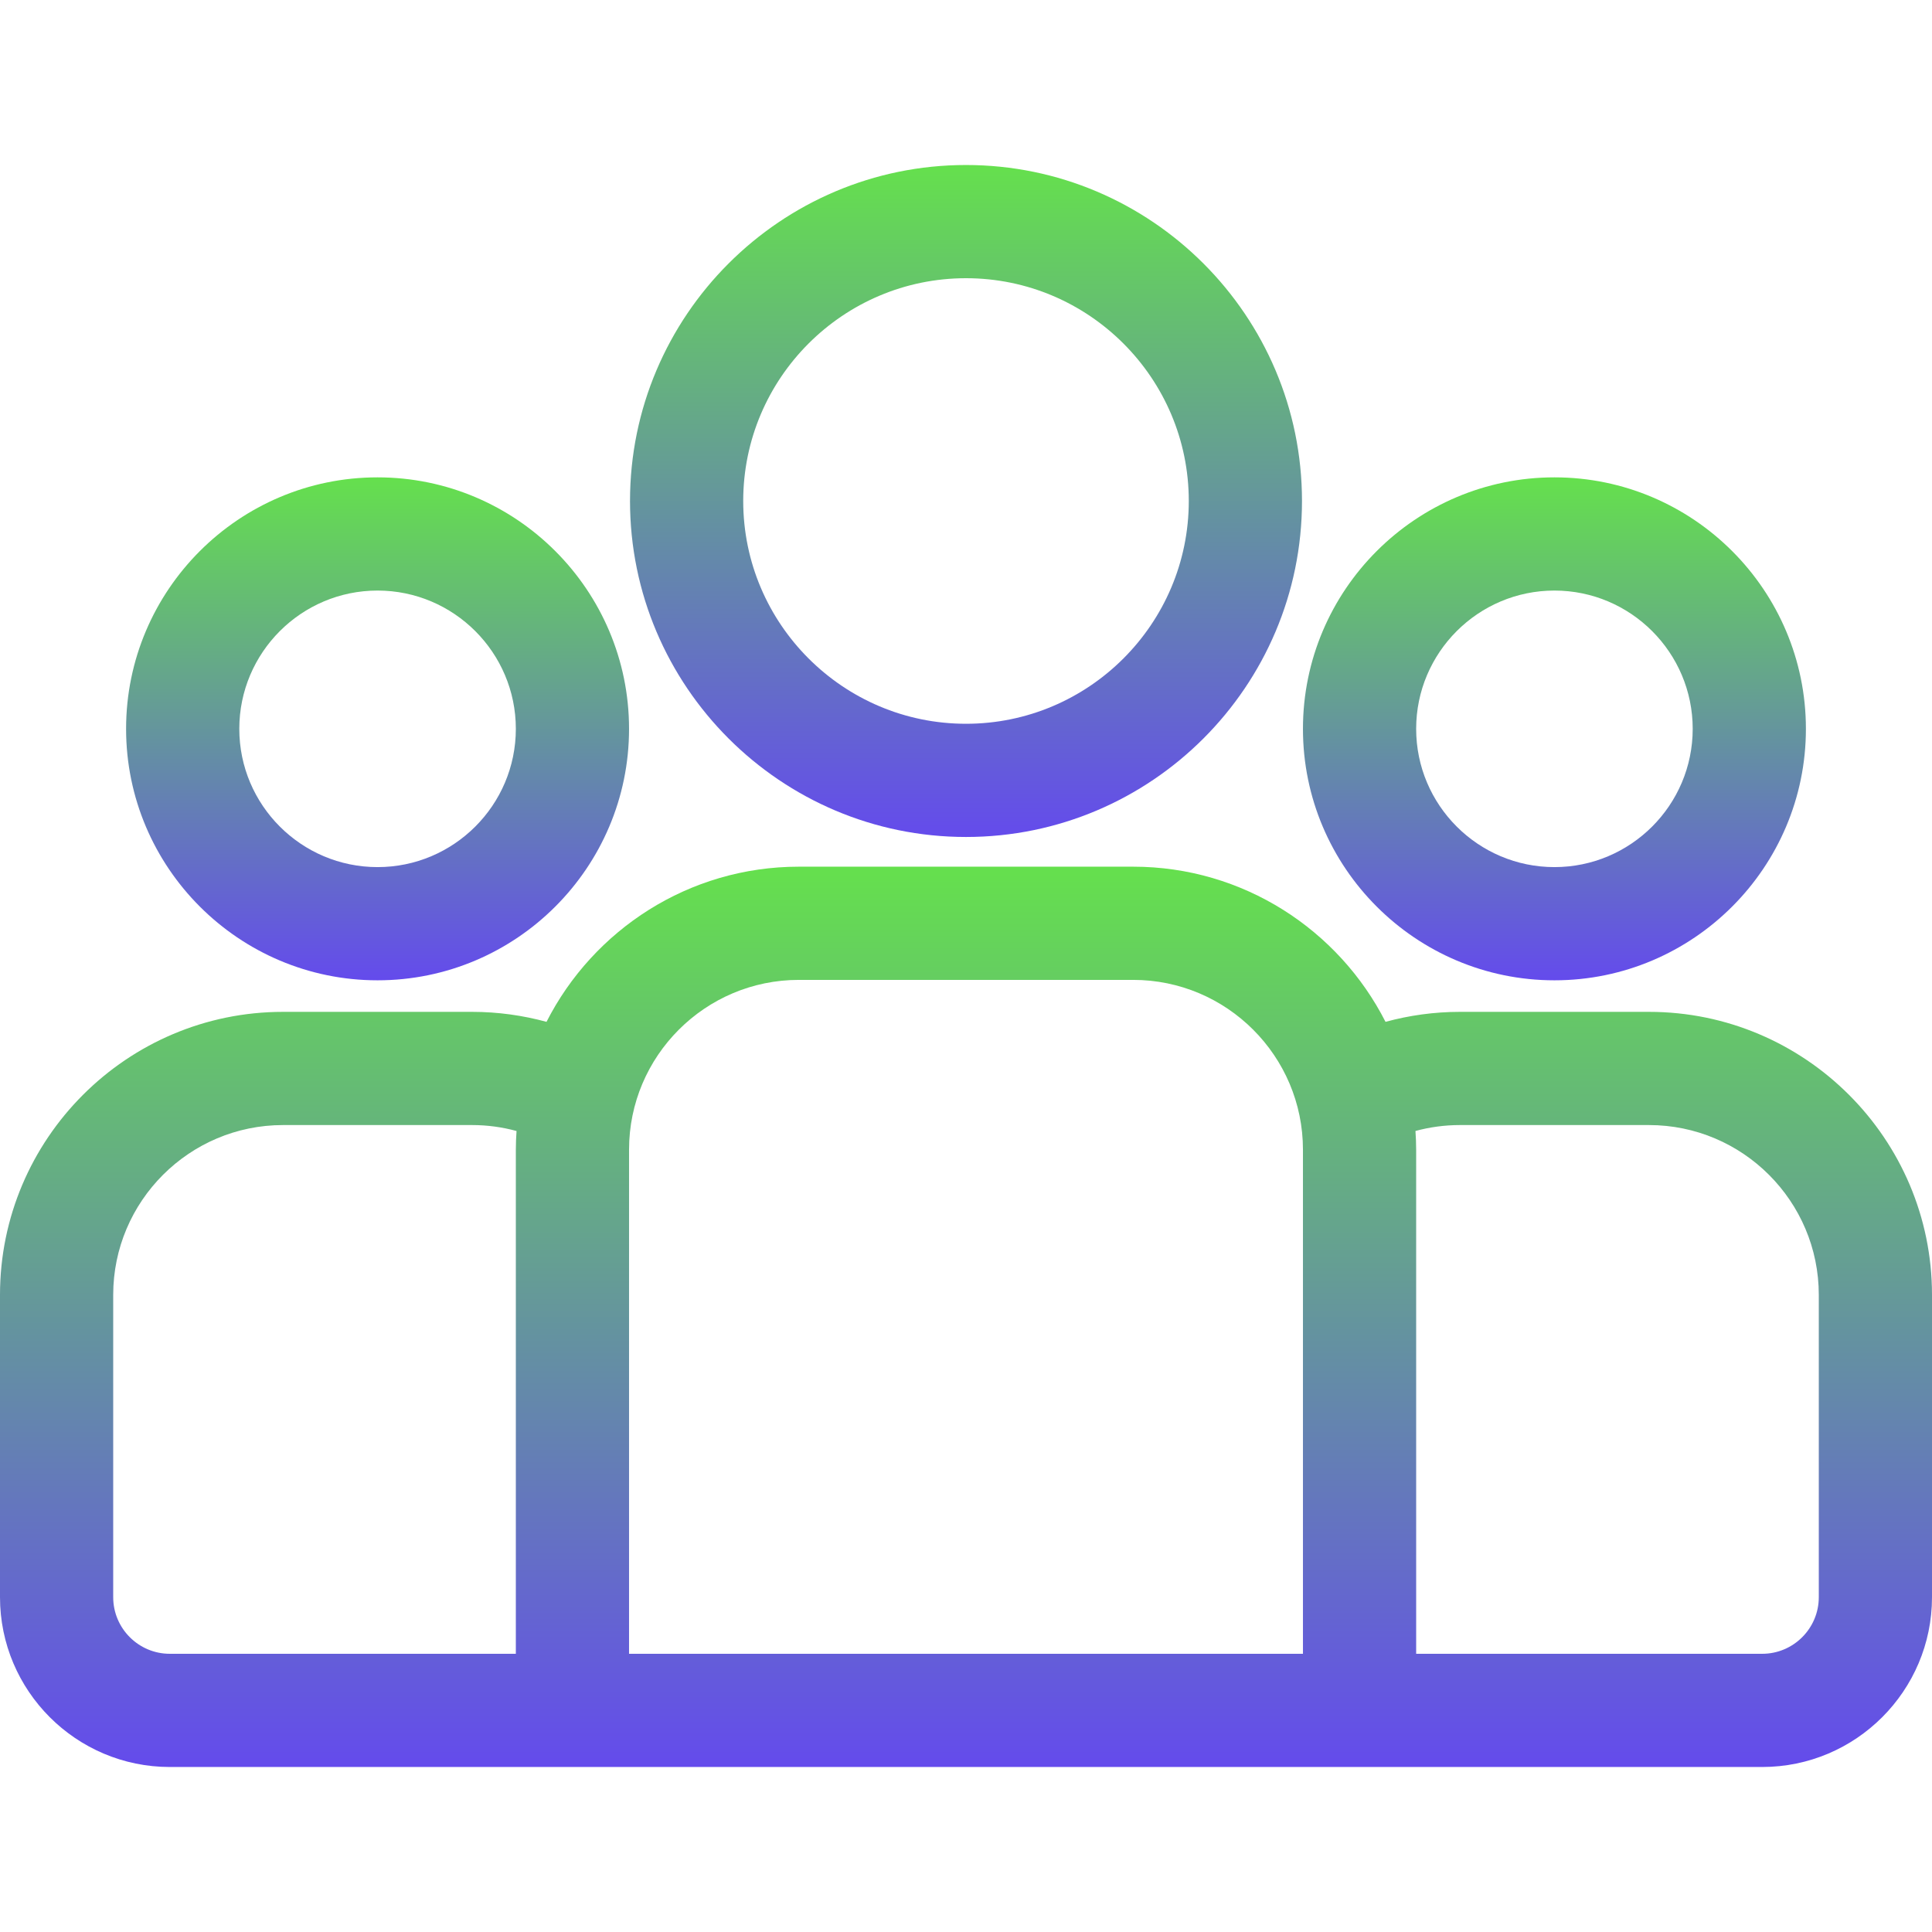 <svg width="64" height="64" viewBox="0 0 64 64" fill="none" xmlns="http://www.w3.org/2000/svg">
<path d="M54.625 33.519H48.36C47.508 33.519 46.682 33.636 45.897 33.85C44.347 30.803 41.183 28.71 37.537 28.71H26.463C22.817 28.71 19.653 30.803 18.104 33.85C17.318 33.636 16.492 33.519 15.64 33.519H9.375C4.206 33.519 0 37.725 0 42.894V52.909C0 56.01 2.523 58.534 5.625 58.534H58.375C61.477 58.534 64 56.01 64 52.909V42.894C64 37.725 59.794 33.519 54.625 33.519ZM17.088 38.085V54.784H5.625C4.591 54.784 3.75 53.943 3.75 52.909V42.894C3.75 39.792 6.273 37.269 9.375 37.269H15.64C16.149 37.269 16.642 37.338 17.111 37.466C17.097 37.671 17.088 37.877 17.088 38.085ZM43.162 54.784H20.838V38.085C20.838 34.983 23.361 32.46 26.463 32.46H37.537C40.639 32.46 43.162 34.983 43.162 38.085V54.784ZM60.25 52.909C60.25 53.943 59.409 54.784 58.375 54.784H46.912V38.085C46.912 37.877 46.903 37.67 46.889 37.465C47.358 37.338 47.851 37.269 48.36 37.269H54.625C57.727 37.269 60.25 39.792 60.25 42.894V52.909Z" fill="url(#paint0_linear)"/>
<path d="M12.507 15.813C7.914 15.813 4.177 19.55 4.177 24.144C4.177 28.737 7.914 32.474 12.507 32.474C17.101 32.474 20.838 28.737 20.838 24.144C20.838 19.55 17.101 15.813 12.507 15.813ZM12.507 28.724C9.981 28.724 7.927 26.67 7.927 24.144C7.927 21.618 9.981 19.563 12.507 19.563C15.033 19.563 17.088 21.618 17.088 24.144C17.088 26.67 15.033 28.724 12.507 28.724Z" fill="url(#paint1_linear)"/>
<path d="M32 5.466C25.863 5.466 20.87 10.459 20.87 16.596C20.87 22.733 25.863 27.726 32 27.726C38.137 27.726 43.13 22.733 43.13 16.596C43.13 10.459 38.137 5.466 32 5.466ZM32 23.976C27.931 23.976 24.62 20.665 24.62 16.596C24.62 12.527 27.931 9.216 32 9.216C36.069 9.216 39.38 12.527 39.38 16.596C39.38 20.665 36.069 23.976 32 23.976Z" fill="url(#paint2_linear)"/>
<path d="M51.493 15.813C46.899 15.813 43.162 19.55 43.162 24.144C43.162 28.737 46.899 32.474 51.493 32.474C56.086 32.474 59.823 28.737 59.823 24.144C59.823 19.55 56.086 15.813 51.493 15.813ZM51.493 28.724C48.967 28.724 46.912 26.67 46.912 24.144C46.912 21.618 48.967 19.563 51.493 19.563C54.018 19.563 56.073 21.618 56.073 24.144C56.073 26.67 54.018 28.724 51.493 28.724Z" fill="url(#paint3_linear)"/>
<defs>
<linearGradient id="paint0_linear" x1="32" y1="28.71" x2="32" y2="58.534" gradientUnits="userSpaceOnUse">
<stop stop-color="#65E04D"/>
<stop offset="1" stop-color="#644BEC"/>
</linearGradient>
<linearGradient id="paint1_linear" x1="12.507" y1="15.813" x2="12.507" y2="32.474" gradientUnits="userSpaceOnUse">
<stop stop-color="#65E04D"/>
<stop offset="1" stop-color="#644BEC"/>
</linearGradient>
<linearGradient id="paint2_linear" x1="32" y1="5.466" x2="32" y2="27.726" gradientUnits="userSpaceOnUse">
<stop stop-color="#65E04D"/>
<stop offset="1" stop-color="#644BEC"/>
</linearGradient>
<linearGradient id="paint3_linear" x1="51.493" y1="15.813" x2="51.493" y2="32.474" gradientUnits="userSpaceOnUse">
<stop stop-color="#65E04D"/>
<stop offset="1" stop-color="#644BEC"/>
</linearGradient>
</defs>
</svg>
